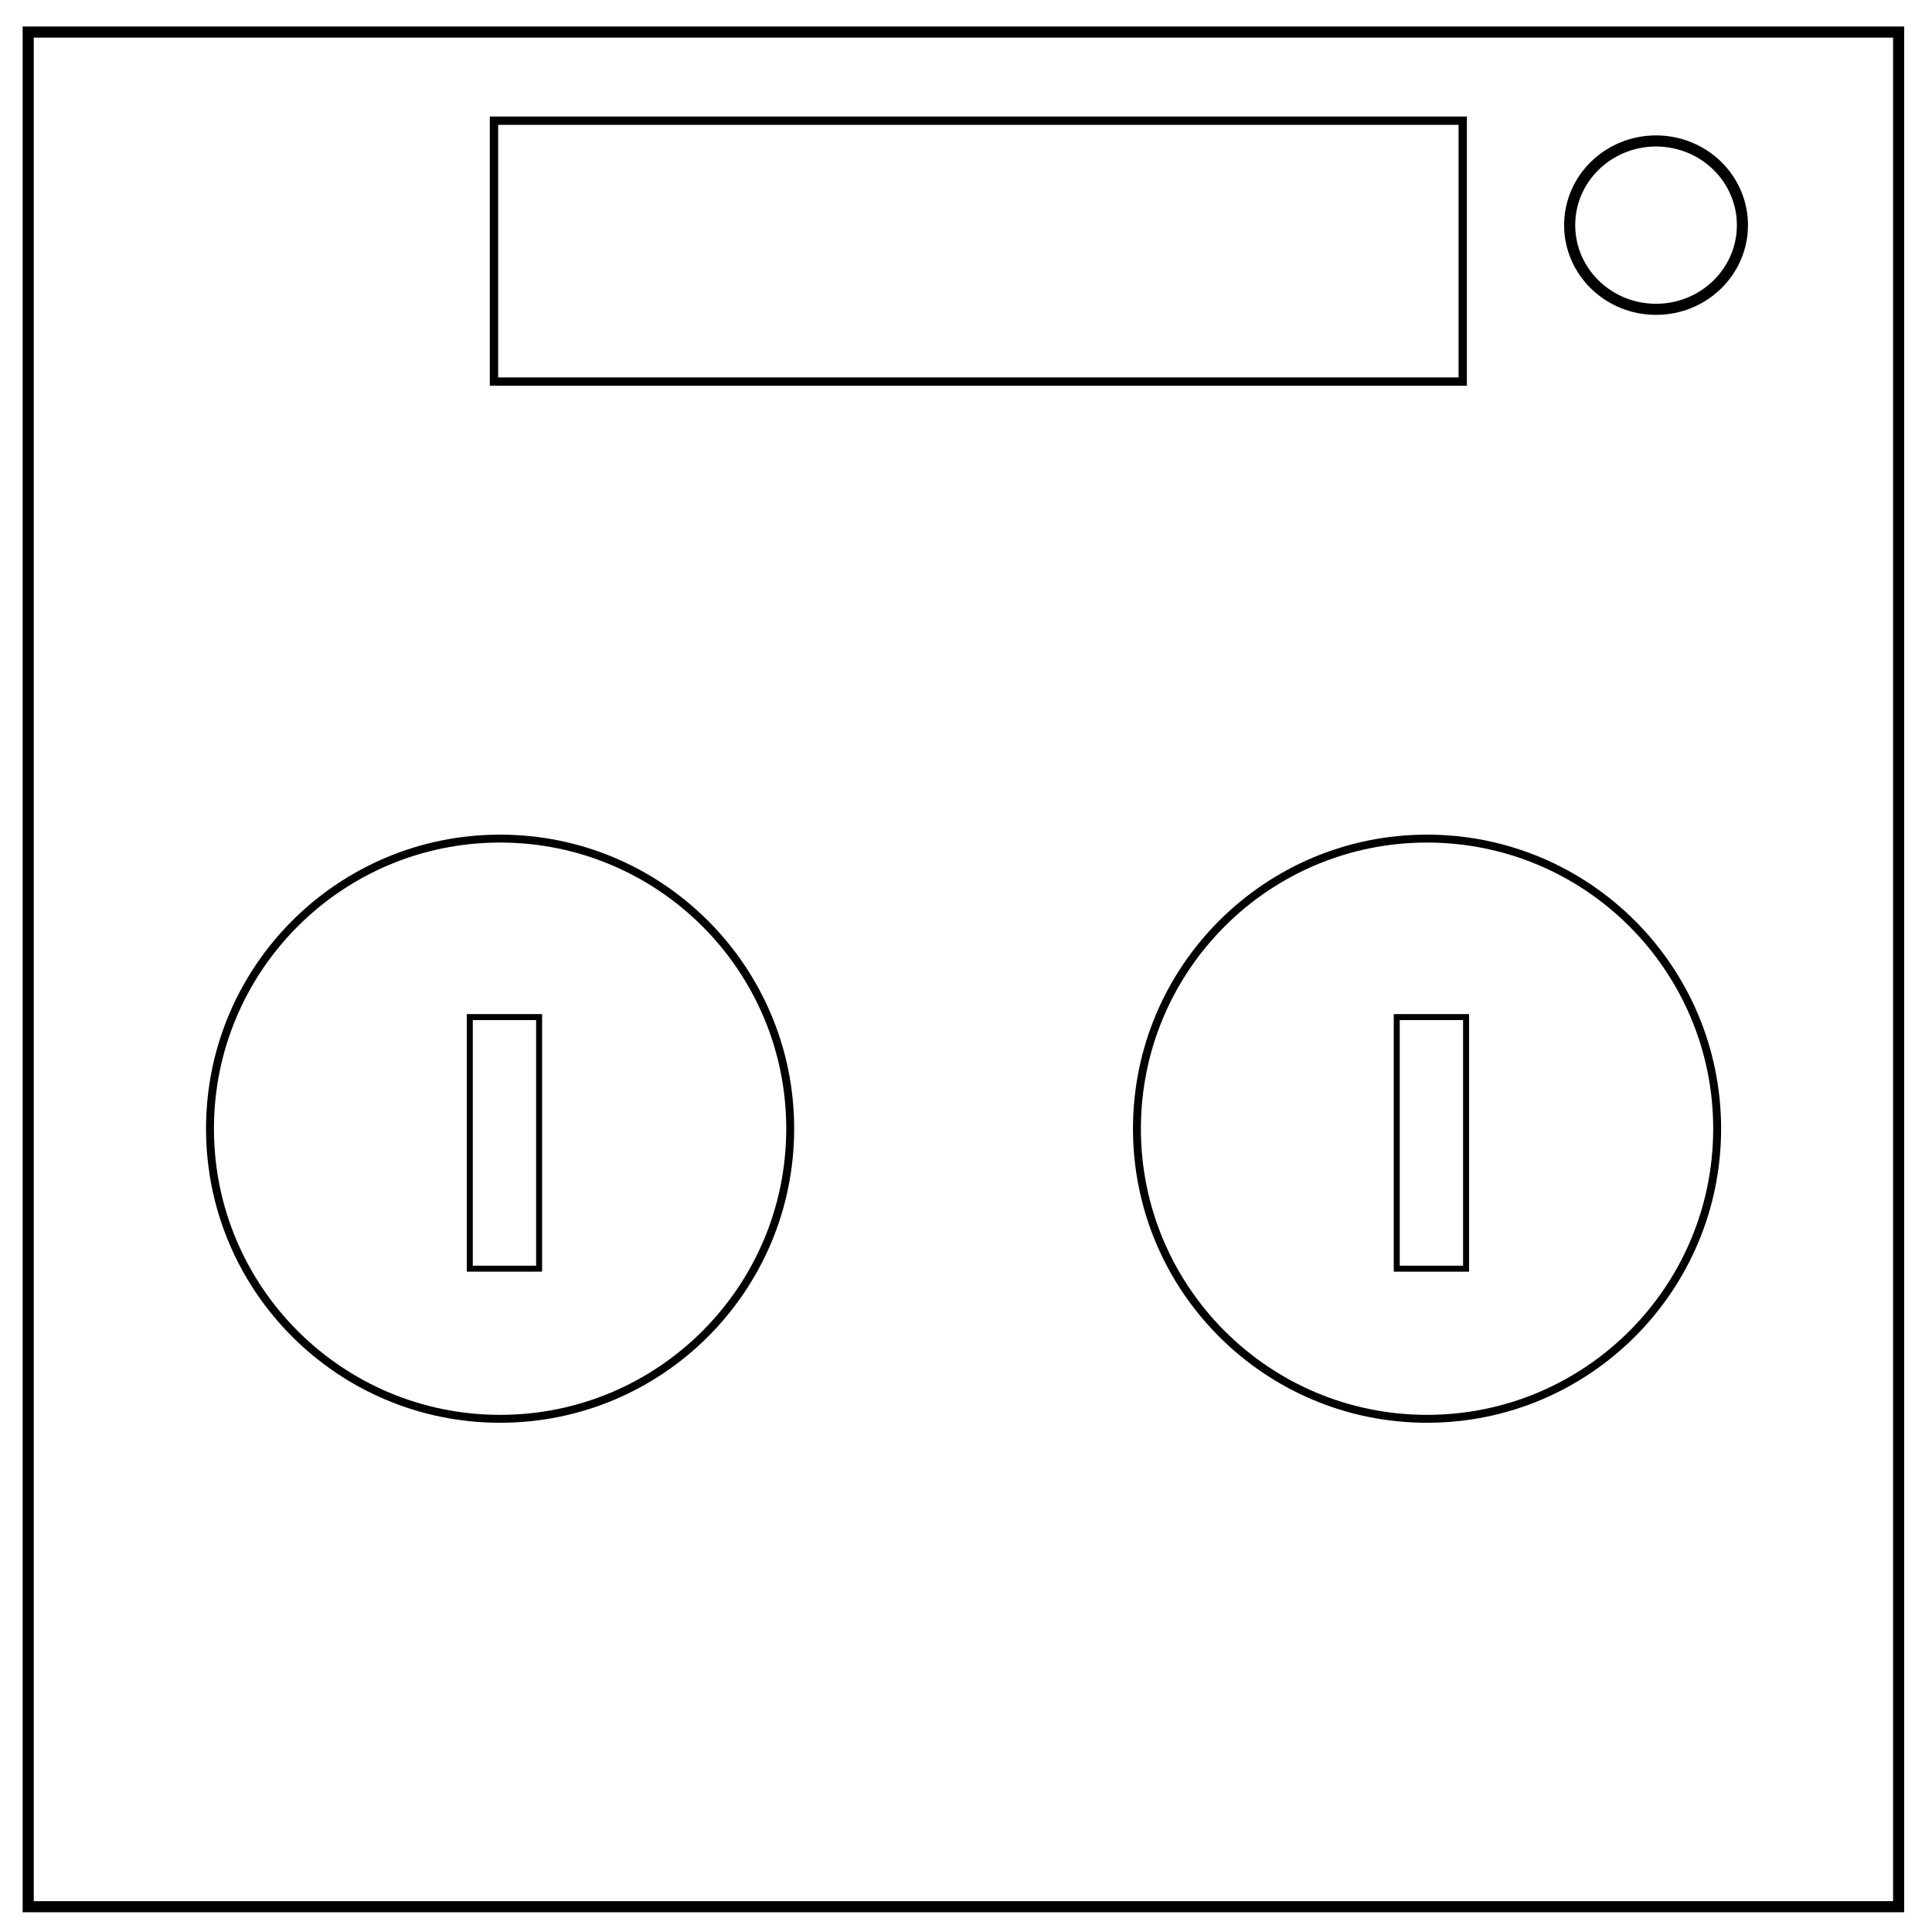 <svg xmlns="http://www.w3.org/2000/svg" viewBox="0 0 348 348" fill="none">
    <path d="M5.08 5.776h336.91v337.67H5.08z" stroke-width="2" stroke="#000"/>
    <path d="M282.734 40.554c0-8.376 6.966-15.165 15.56-15.165 4.126 0 8.084 1.594 11 4.44 2.92 2.842 4.56 6.7 4.56 10.722 0 8.376-6.967 15.165-15.56 15.165-8.594 0-15.56-6.79-15.56-15.166z" stroke-width="2" stroke="#000"/>
    <path style="marker:none" color="#000" stroke="#000" stroke-width="1.5" overflow="visible" d="M88.98 21.739h174.494v46.994H88.98z"/>
    <g color="#000" stroke="#000">
        <path transform="matrix(.714 0 0 .714 -37.26 54.67)" d="M251.533 208.174c0 40.42-32.767 73.187-73.188 73.187-40.42 0-73.187-32.767-73.187-73.187 0-40.42 32.767-73.187 73.187-73.187 40.42 0 73.188 32.767 73.188 73.187z" style="marker:none" stroke-width="1.998" overflow="visible"/>
        <path style="marker:none" stroke-width="1.079" overflow="visible" d="M84.622 183.2h12.485v45.322H84.622z"/>
    </g>
    <g color="#000" stroke="#000">
        <path transform="matrix(.714 0 0 .714 129.706 54.67)" d="M251.533 208.174c0 40.42-32.767 73.187-73.188 73.187-40.42 0-73.187-32.767-73.187-73.187 0-40.42 32.767-73.187 73.187-73.187 40.42 0 73.188 32.767 73.188 73.187z" style="marker:none" stroke-width="1.998" overflow="visible"/>
        <path style="marker:none" stroke-width="1.079" overflow="visible" d="M251.588 183.2h12.485v45.322h-12.485z"/>
    </g>
</svg>
